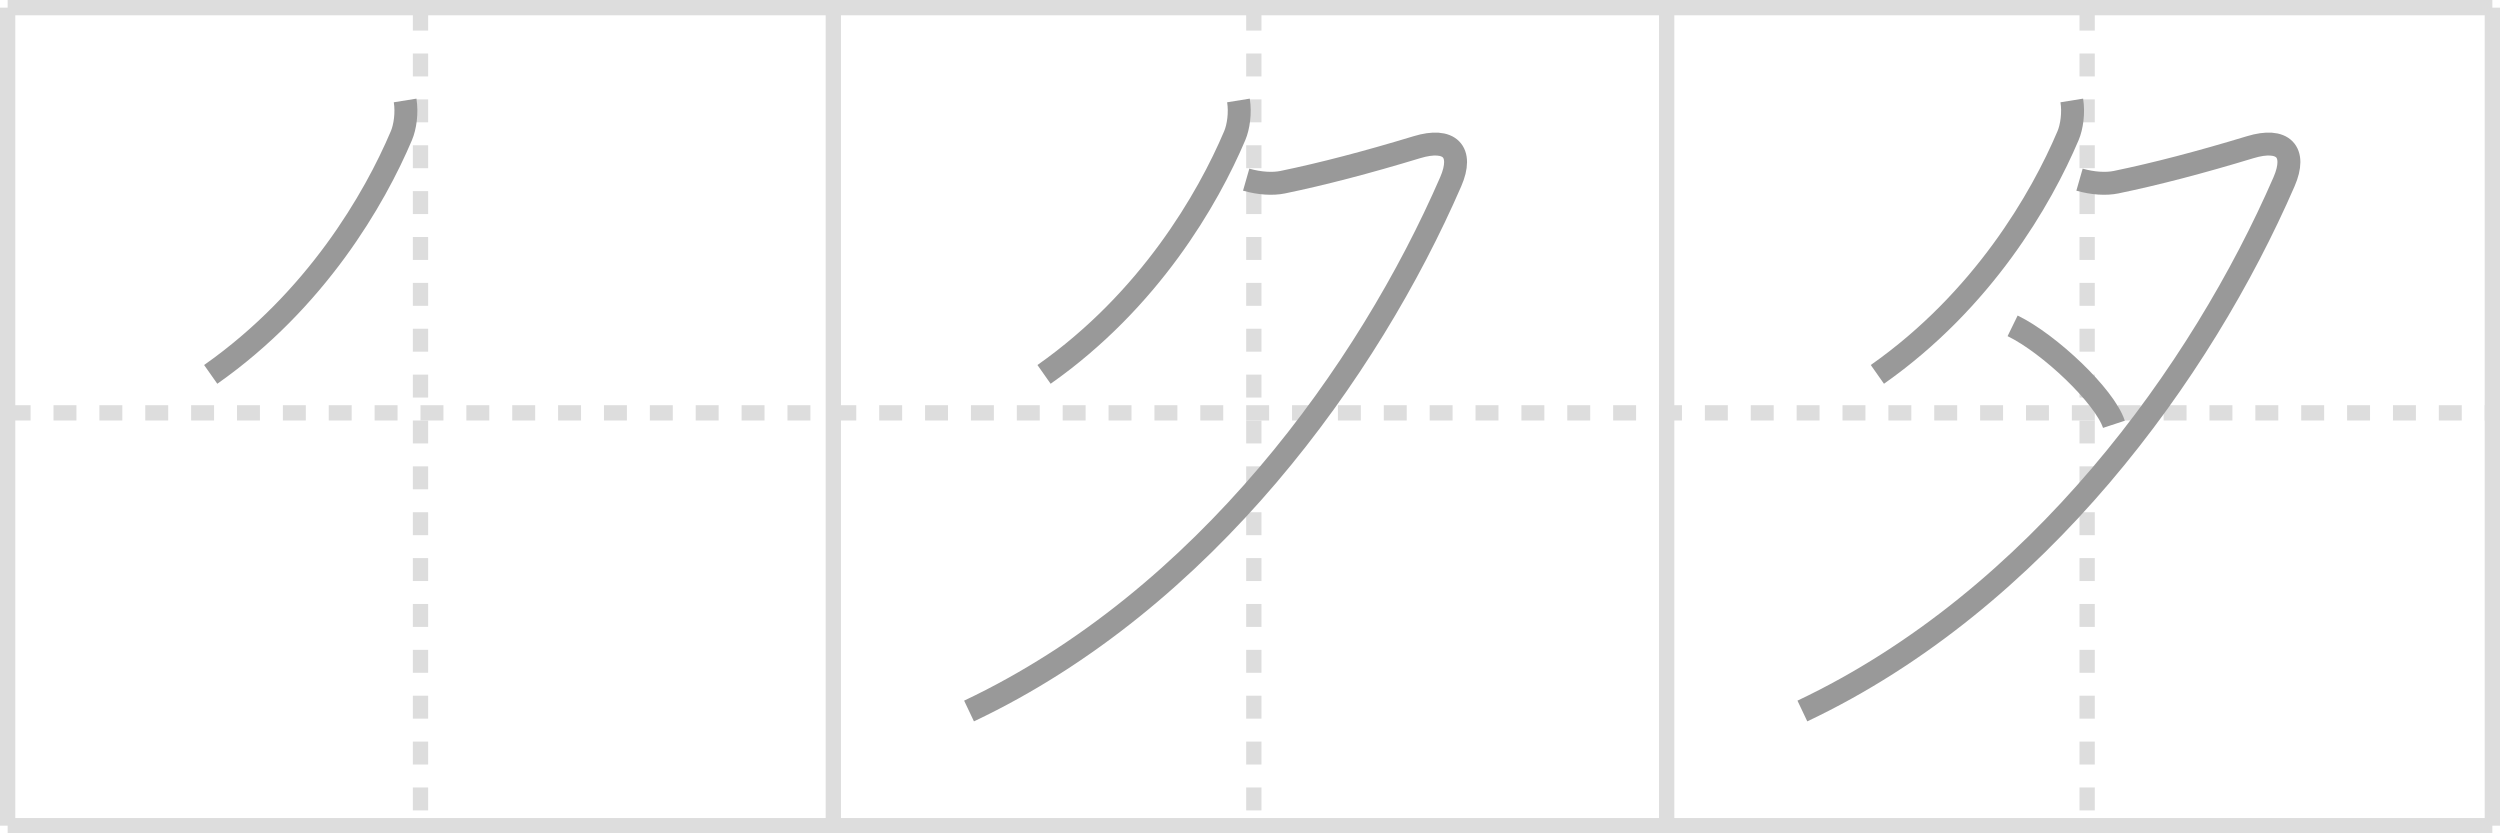 <svg width="327px" height="109px" viewBox="0 0 327 109" xmlns="http://www.w3.org/2000/svg" xmlns:xlink="http://www.w3.org/1999/xlink" xml:space="preserve" version="1.1" baseProfile="full">
<line x1="1" y1="1" x2="326" y2="1" style="stroke:#ddd;stroke-width:2"></line>
<line x1="1" y1="1" x2="1" y2="108" style="stroke:#ddd;stroke-width:2"></line>
<line x1="1" y1="108" x2="326" y2="108" style="stroke:#ddd;stroke-width:2"></line>
<line x1="326" y1="1" x2="326" y2="108" style="stroke:#ddd;stroke-width:2"></line>
<line x1="109" y1="1" x2="109" y2="108" style="stroke:#ddd;stroke-width:2"></line>
<line x1="218" y1="1" x2="218" y2="108" style="stroke:#ddd;stroke-width:2"></line>
<line x1="1" y1="54" x2="326" y2="54" style="stroke:#ddd;stroke-width:2;stroke-dasharray:3 3"></line>
<line x1="55" y1="1" x2="55" y2="108" style="stroke:#ddd;stroke-width:2;stroke-dasharray:3 3"></line>
<line x1="164" y1="1" x2="164" y2="108" style="stroke:#ddd;stroke-width:2;stroke-dasharray:3 3"></line>
<line x1="273" y1="1" x2="273" y2="108" style="stroke:#ddd;stroke-width:2;stroke-dasharray:3 3"></line>
<path d="M52.99,13.14c0.26,1.61,0,3.47-0.49,4.61C49.0,26,41.38,39.25,27.56,48.97" style="fill:none;stroke:#999;stroke-width:3"></path>

<path d="M161.99,13.14c0.26,1.61,0,3.47-0.49,4.61C158.0,26,150.38,39.25,136.56,48.97" style="fill:none;stroke:#999;stroke-width:3"></path>
<path d="M163.0,23.5c1.75,0.5,3.47,0.6,4.78,0.33c5.22-1.08,10.97-2.58,17.56-4.58c4.26-1.29,6.14,0.55,4.41,4.53C179.0,48.5,157.62,78.38,126.75,93" style="fill:none;stroke:#999;stroke-width:3"></path>

<path d="M270.99,13.14c0.26,1.61,0,3.47-0.49,4.61C267.0,26,259.38,39.25,245.56,48.97" style="fill:none;stroke:#999;stroke-width:3"></path>
<path d="M272.0,23.5c1.75,0.5,3.47,0.6,4.78,0.33c5.22-1.08,10.97-2.58,17.56-4.58c4.26-1.29,6.14,0.55,4.41,4.53C288.0,48.5,266.62,78.38,235.75,93" style="fill:none;stroke:#999;stroke-width:3"></path>
<path d="M263.25,42.62c4.84,2.36,12.04,9.2,13.25,12.88" style="fill:none;stroke:#999;stroke-width:3"></path>

</svg>